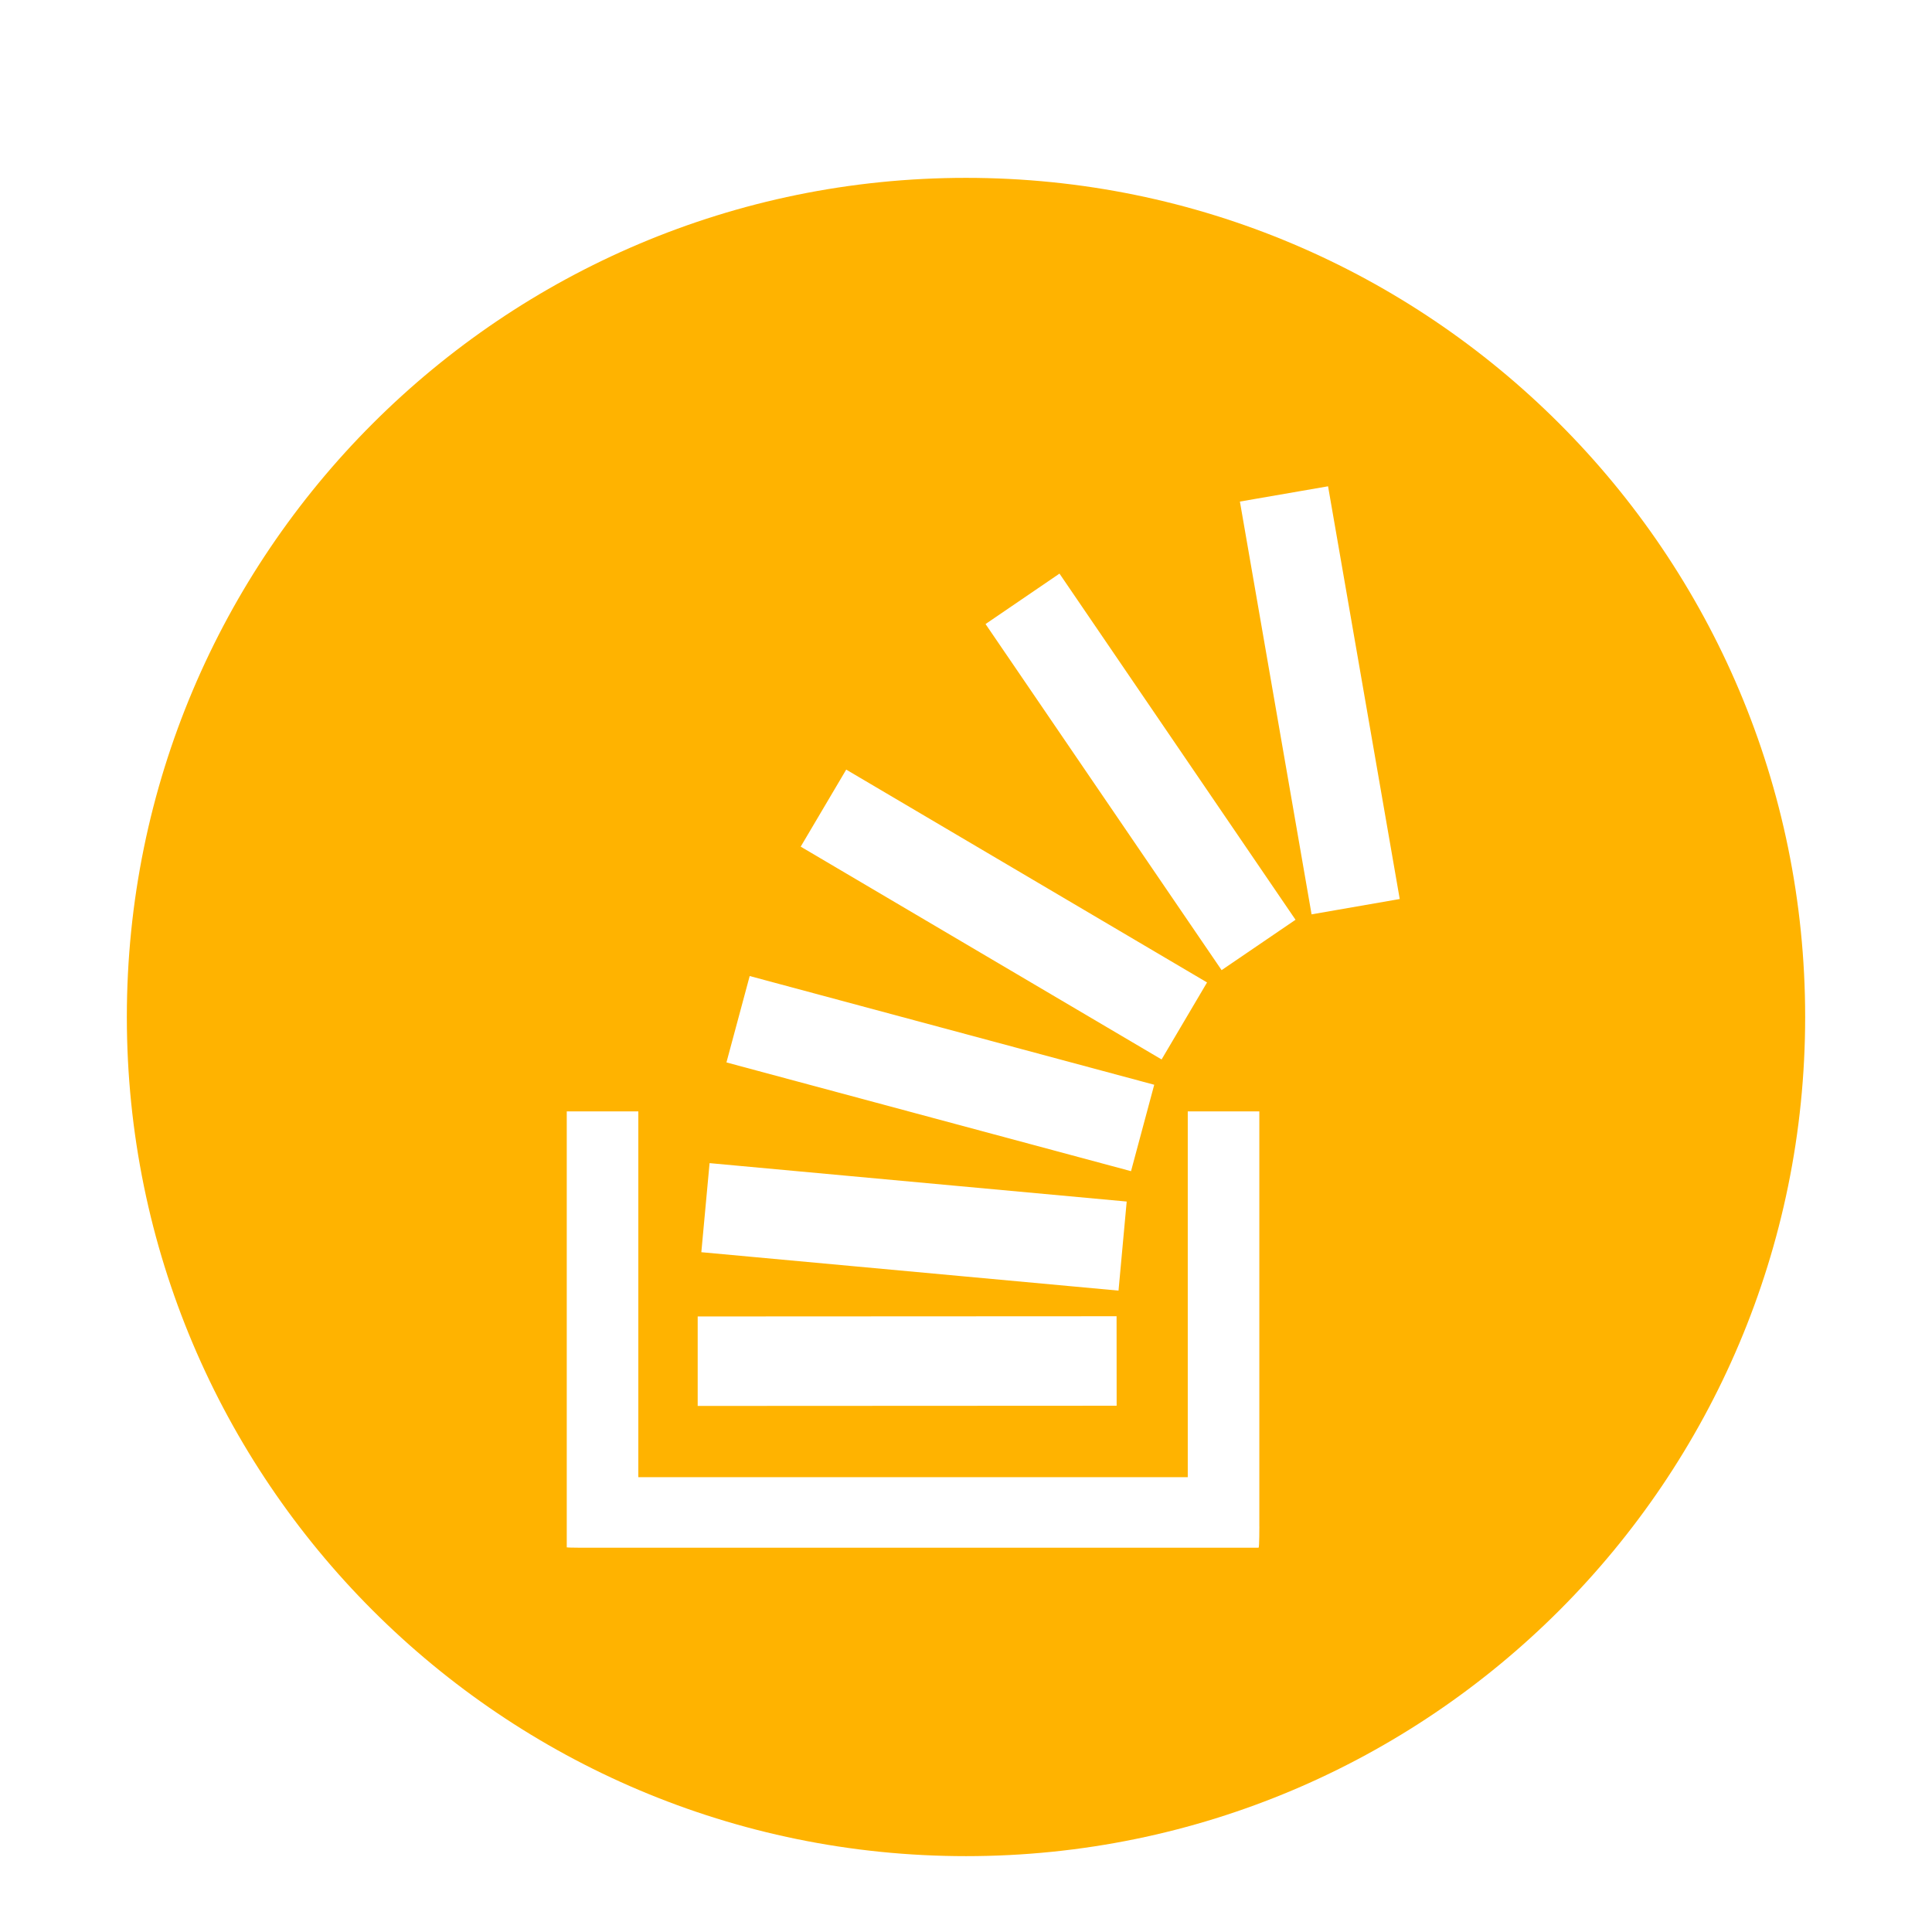 <svg viewBox="-1163 1657.697 56.693 56.693" xml:space="preserve" xmlns="http://www.w3.org/2000/svg"><path d="M-1134.653 1662.916c-13.6 0-24.625 11.024-24.625 24.623s11.025 24.625 24.625 24.625c13.598 0 24.624-11.025 24.624-24.625s-11.025-24.623-24.624-24.623zm-3.516 17.364 10.589 6.246-1.334 2.26-10.59-6.245 1.335-2.26zm-2.832 6.058 11.871 3.19-.681 2.536-11.872-3.191.682-2.535zm-1.178 5.49 12.241 1.127-.24 2.614-12.242-1.127.242-2.615zm11.944 4.493.002 2.626-12.294.006v-2.626l12.292-.006zm4.19 6.17s0 .613-.021.613v.01h-19.67s-.613 0-.613-.01h-.02v-12.794h2.1v10.734h16.123v-10.734h2.1v12.18zm-1.108-16.326-6.927-10.156 2.17-1.48 6.926 10.158-2.169 1.478zm2.64-1.638-2.103-12.112 2.587-.448 2.103 12.111-2.588.45z" fill="#ffb300" class="fill-000000"></path></svg>